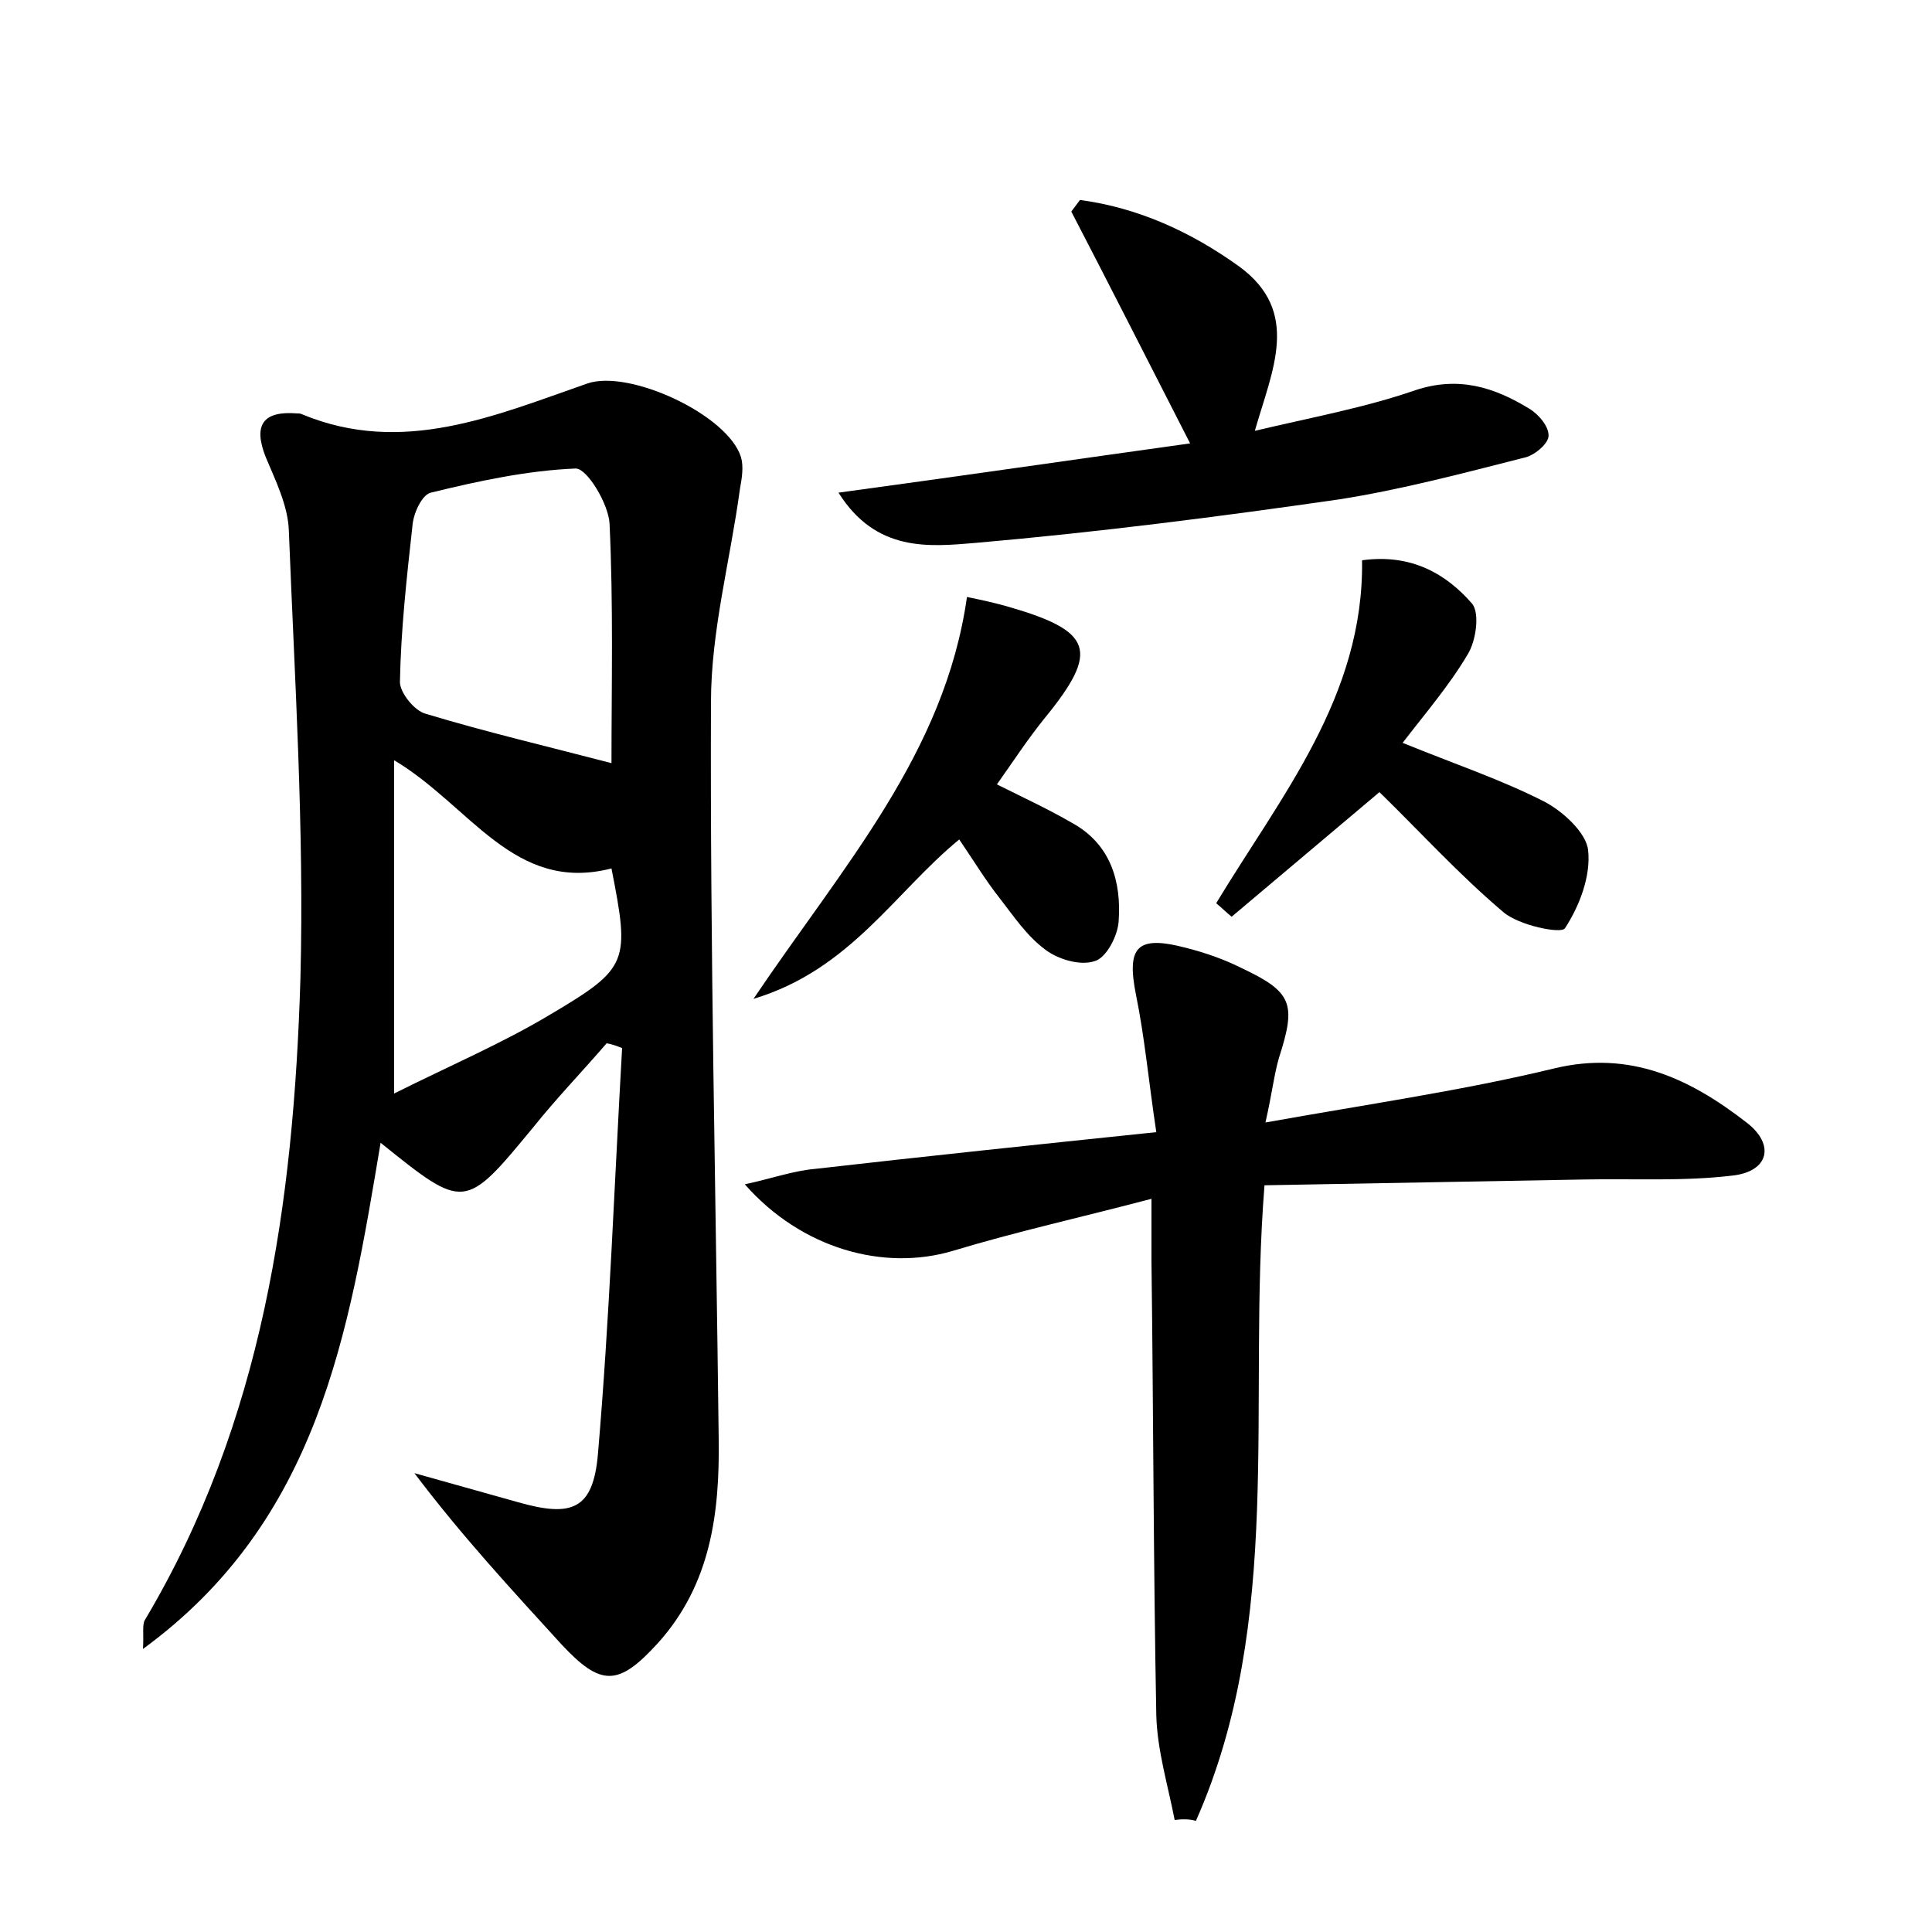 <?xml version="1.0" encoding="utf-8"?>
<!-- Generator: Adobe Illustrator 22.0.0, SVG Export Plug-In . SVG Version: 6.00 Build 0)  -->
<svg version="1.1" id="图层_1" xmlns="http://www.w3.org/2000/svg" xmlns:xlink="http://www.w3.org/1999/xlink" x="0px" y="0px"
	 viewBox="0 0 200 200" style="enable-background:new 0 0 200 200;" xml:space="preserve">
<style type="text/css">
	.st0{fill:#FFFFFF;}
</style>
<g>
	
	<path d="M39.4,118.3c-3.3,19.7-6.4,39.1-24.6,52.4c0.1-1.6-0.1-2.5,0.2-3c12.2-20.5,15.4-43.2,16.1-66.4c0.4-15.5-0.6-31-1.2-46.4
		c-0.1-2.6-1.4-5.2-2.4-7.6c-1.3-3.3-0.3-4.8,3.3-4.5c0.2,0,0.3,0,0.5,0.1c10.4,4.3,20,0.1,29.5-3.2c4.3-1.5,14.5,3.2,15.9,7.6
		c0.3,1,0.1,2.2-0.1,3.3c-1,7.4-3,14.7-3,22.1c-0.1,25.4,0.5,50.9,0.8,76.3c0.1,7.6-0.8,15-6.3,21.1c-4.1,4.5-5.9,4.5-10,0.1
		c-5.1-5.6-10.3-11.2-15.2-17.7c3.6,1,7.1,2,10.7,3c5.6,1.6,7.8,0.8,8.3-5c1.2-14,1.7-28,2.5-42c-0.5-0.2-1-0.4-1.6-0.5
		c-2.5,2.9-5.2,5.7-7.6,8.7C48.1,125.3,48.1,125.3,39.4,118.3z M63.3,79c0-8,0.2-16.4-0.2-24.8c-0.1-2-2.3-5.7-3.5-5.7
		c-5,0.2-10.1,1.3-15,2.5c-0.9,0.2-1.8,2.1-1.9,3.4c-0.6,5.4-1.2,10.8-1.3,16.2c0,1.1,1.5,3,2.7,3.3C50.4,75.8,56.8,77.3,63.3,79z
		 M40.8,78.7c0,11.7,0,22.5,0,34.5c5.8-2.9,11.2-5.2,16.2-8.2c8.1-4.8,8.2-5.4,6.3-15.1C53.2,92.5,48.7,83.4,40.8,78.7z"/>
	<path d="M121.6,188.4c-0.7-3.6-1.8-7.2-1.9-10.8c-0.3-15.7-0.3-31.4-0.5-47c0-1.7,0-3.5,0-6.5c-7.2,1.9-14,3.4-20.6,5.4
		c-7.1,2.1-15.6-0.2-21.5-6.9c2.8-0.6,5-1.4,7.3-1.6c11.4-1.3,22.8-2.5,35.3-3.8c-0.8-5.3-1.2-9.8-2.1-14.2c-1-5,0.1-6.2,5.1-4.9
		c2,0.5,4,1.2,5.8,2.1c5.3,2.5,5.7,3.7,3.9,9.3c-0.5,1.7-0.7,3.6-1.4,6.7c10.6-1.9,20.4-3.3,29.9-5.6c7.9-1.9,14.1,1.1,19.9,5.6
		c3,2.3,2.3,5.1-1.5,5.5c-5,0.6-10.2,0.3-15.3,0.4c-11,0.2-22,0.4-33.1,0.6c-1.8,22.6,2.1,45-7.1,65.8
		C123.2,188.3,122.4,188.3,121.6,188.4z"/>
	<path d="M123.2,45.9c-4.4-8.6-8.3-16.3-12.3-24c0.3-0.4,0.6-0.8,0.9-1.2c6,0.8,11.5,3.3,16.5,6.9c6.4,4.7,3.4,10.7,1.6,17
		c5.9-1.4,11.4-2.4,16.6-4.2c4.5-1.5,8.2-0.3,11.8,1.9c1,0.6,2.1,1.9,2,2.9c-0.1,0.8-1.5,2-2.6,2.2c-6.3,1.6-12.7,3.3-19.1,4.3
		c-12.5,1.8-25,3.4-37.6,4.5c-4.8,0.4-10.3,1-14.2-5.2C99.3,49.3,111,47.6,123.2,45.9z"/>
	<path d="M100.1,61.8c1.5,0.3,2.8,0.6,3.9,0.9c9.2,2.6,9.9,4.6,4.1,11.7c-1.7,2.1-3.2,4.4-4.9,6.8c2.8,1.4,5.4,2.6,7.8,4
		c4,2.2,5.1,6.1,4.8,10.2c-0.1,1.5-1.3,3.8-2.5,4.1c-1.5,0.5-3.8-0.2-5.1-1.2c-1.9-1.4-3.3-3.5-4.7-5.3c-1.5-1.9-2.7-3.9-4.2-6.1
		c-6.7,5.5-11.3,13.5-21.3,16.5C87.3,89.6,97.8,78,100.1,61.8z"/>
	<path d="M125.9,93.5c6.7-11.1,15.3-21.4,15.1-35.5c5.1-0.7,8.7,1.4,11.4,4.5c0.8,1,0.4,3.9-0.5,5.3c-1.9,3.2-4.4,6.1-6.7,9.1
		c5.4,2.2,10.2,3.8,14.7,6.1c1.9,1,4.3,3.2,4.5,5c0.3,2.7-0.9,5.8-2.4,8.1c-0.4,0.6-4.8-0.3-6.4-1.7c-4.6-3.9-8.7-8.4-12.8-12.4
		c-5.1,4.3-10.2,8.6-15.3,12.9C127,94.5,126.5,94,125.9,93.5z"/>
	
	
</g>
</svg>
